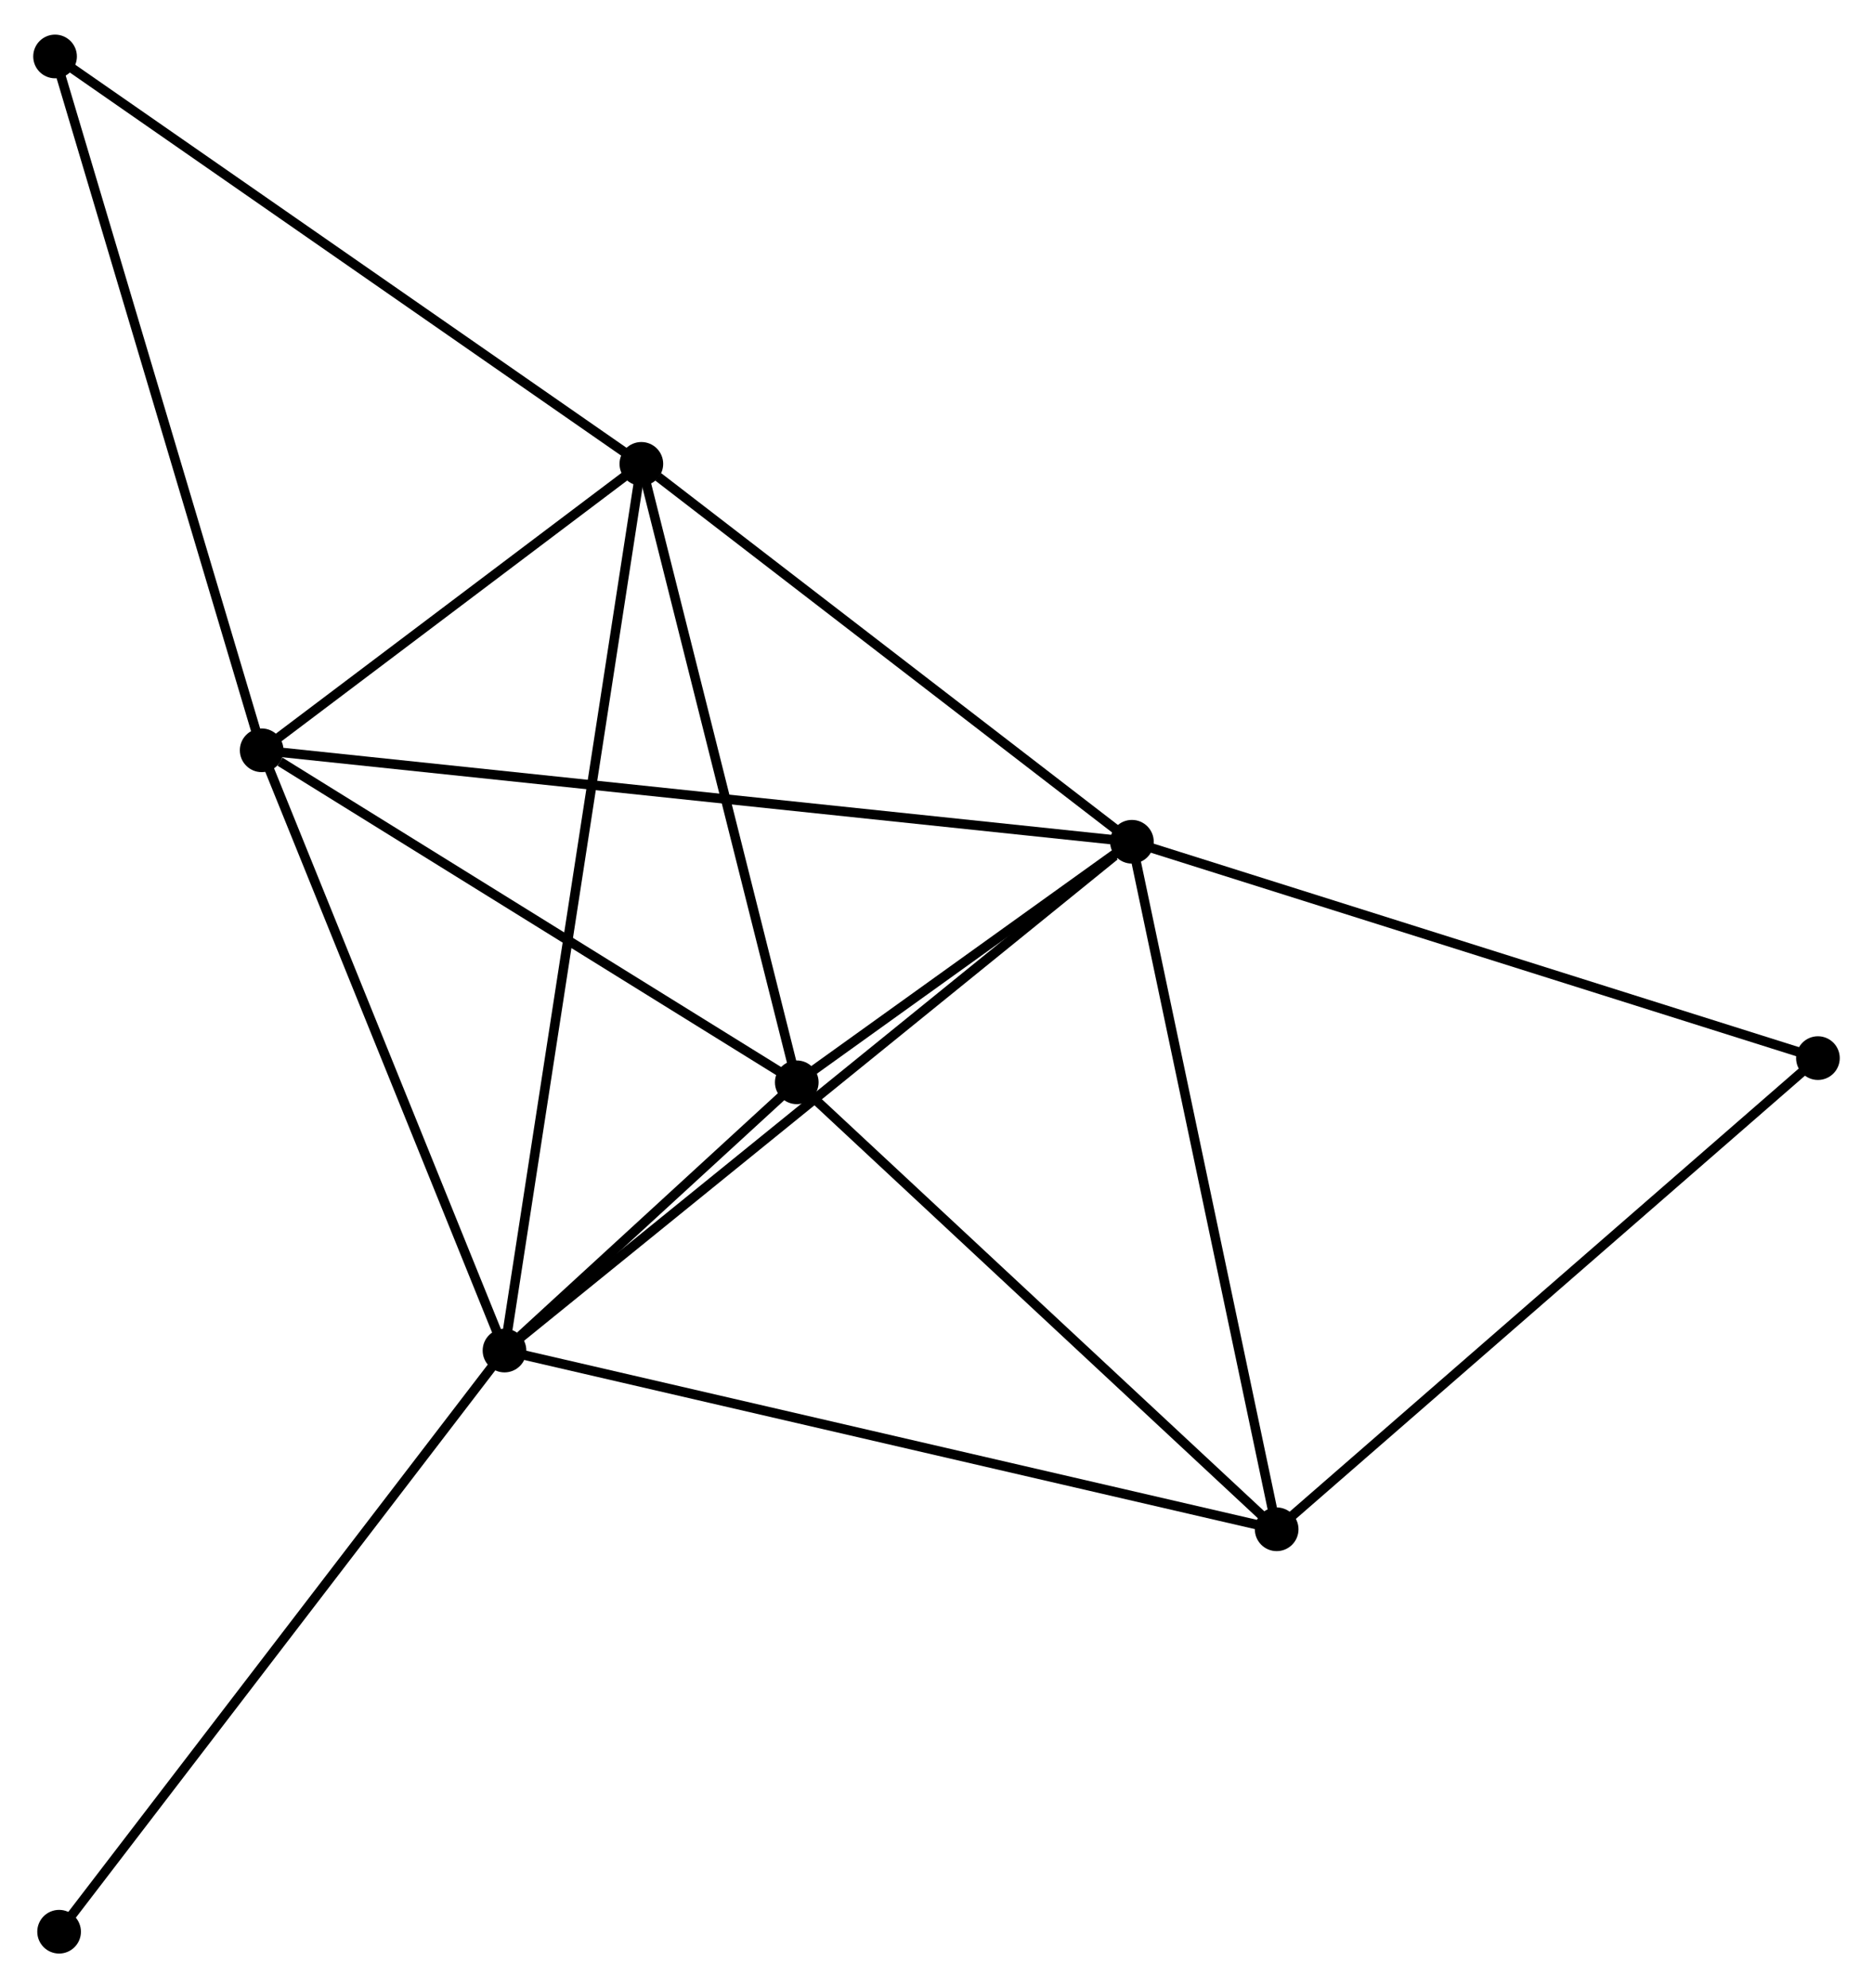 <?xml version="1.0" encoding="UTF-8" standalone="no"?>
<!DOCTYPE svg PUBLIC "-//W3C//DTD SVG 1.1//EN"
 "http://www.w3.org/Graphics/SVG/1.1/DTD/svg11.dtd">
<!-- Generated by graphviz version 2.36.0 (20140111.2315)
 -->
<!-- Title: %3 Pages: 1 -->
<svg width="197pt" height="209pt"
 viewBox="0.00 0.00 197.31 209.04" xmlns="http://www.w3.org/2000/svg" xmlns:xlink="http://www.w3.org/1999/xlink">
<g id="graph0" class="graph" transform="scale(1 1) rotate(0) translate(4 205.037)">
<title>%3</title>
<!-- 0 -->
<g id="node1" class="node"><title>0</title>
<ellipse fill="black" stroke="black" cx="49.146" cy="-62.989" rx="1.8" ry="1.8"/>
</g>
<!-- 1 -->
<g id="node2" class="node"><title>1</title>
<ellipse fill="black" stroke="black" cx="115.241" cy="-116.557" rx="1.8" ry="1.8"/>
</g>
<!-- 0&#45;&#45;1 -->
<g id="edge1" class="edge"><title>0&#45;&#45;1</title>
<path fill="none" stroke="black" d="M50.78,-64.314C59.844,-71.66 103.894,-107.361 113.422,-115.082"/>
</g>
<!-- 2 -->
<g id="node3" class="node"><title>2</title>
<ellipse fill="black" stroke="black" cx="79.935" cy="-91.23" rx="1.8" ry="1.8"/>
</g>
<!-- 0&#45;&#45;2 -->
<g id="edge2" class="edge"><title>0&#45;&#45;2</title>
<path fill="none" stroke="black" d="M50.801,-64.508C56.197,-69.457 73.228,-85.078 78.419,-89.839"/>
</g>
<!-- 3 -->
<g id="node4" class="node"><title>3</title>
<ellipse fill="black" stroke="black" cx="23.566" cy="-126.186" rx="1.8" ry="1.8"/>
</g>
<!-- 0&#45;&#45;3 -->
<g id="edge3" class="edge"><title>0&#45;&#45;3</title>
<path fill="none" stroke="black" d="M48.408,-64.813C44.672,-74.041 27.886,-115.514 24.258,-124.475"/>
</g>
<!-- 4 -->
<g id="node5" class="node"><title>4</title>
<ellipse fill="black" stroke="black" cx="63.563" cy="-156.343" rx="1.8" ry="1.8"/>
</g>
<!-- 0&#45;&#45;4 -->
<g id="edge4" class="edge"><title>0&#45;&#45;4</title>
<path fill="none" stroke="black" d="M49.447,-64.939C51.323,-77.088 61.392,-142.286 63.263,-154.403"/>
</g>
<!-- 5 -->
<g id="node6" class="node"><title>5</title>
<ellipse fill="black" stroke="black" cx="130.49" cy="-44.17" rx="1.8" ry="1.8"/>
</g>
<!-- 0&#45;&#45;5 -->
<g id="edge5" class="edge"><title>0&#45;&#45;5</title>
<path fill="none" stroke="black" d="M51.157,-62.524C62.411,-59.921 117.48,-47.18 128.55,-44.619"/>
</g>
<!-- 8 -->
<g id="node7" class="node"><title>8</title>
<ellipse fill="black" stroke="black" cx="2.226" cy="-1.8" rx="1.8" ry="1.8"/>
</g>
<!-- 0&#45;&#45;8 -->
<g id="edge6" class="edge"><title>0&#45;&#45;8</title>
<path fill="none" stroke="black" d="M47.986,-61.477C41.551,-53.085 10.281,-12.305 3.517,-3.484"/>
</g>
<!-- 1&#45;&#45;2 -->
<g id="edge7" class="edge"><title>1&#45;&#45;2</title>
<path fill="none" stroke="black" d="M113.724,-115.468C107.917,-111.302 87.137,-96.396 81.407,-92.286"/>
</g>
<!-- 1&#45;&#45;3 -->
<g id="edge8" class="edge"><title>1&#45;&#45;3</title>
<path fill="none" stroke="black" d="M113.326,-116.758C101.396,-118.011 37.37,-124.736 25.47,-125.986"/>
</g>
<!-- 1&#45;&#45;4 -->
<g id="edge9" class="edge"><title>1&#45;&#45;4</title>
<path fill="none" stroke="black" d="M113.522,-117.881C105.676,-123.921 73.31,-148.838 65.342,-154.973"/>
</g>
<!-- 1&#45;&#45;5 -->
<g id="edge10" class="edge"><title>1&#45;&#45;5</title>
<path fill="none" stroke="black" d="M115.618,-114.767C117.709,-104.84 127.872,-56.597 130.07,-46.163"/>
</g>
<!-- 7 -->
<g id="node8" class="node"><title>7</title>
<ellipse fill="black" stroke="black" cx="187.508" cy="-93.778" rx="1.8" ry="1.8"/>
</g>
<!-- 1&#45;&#45;7 -->
<g id="edge11" class="edge"><title>1&#45;&#45;7</title>
<path fill="none" stroke="black" d="M117.028,-115.994C127.026,-112.842 175.95,-97.422 185.784,-94.322"/>
</g>
<!-- 2&#45;&#45;3 -->
<g id="edge12" class="edge"><title>2&#45;&#45;3</title>
<path fill="none" stroke="black" d="M78.059,-92.393C69.501,-97.7 34.198,-119.593 25.506,-124.983"/>
</g>
<!-- 2&#45;&#45;4 -->
<g id="edge13" class="edge"><title>2&#45;&#45;4</title>
<path fill="none" stroke="black" d="M79.463,-93.108C77.072,-102.616 66.328,-145.346 64.006,-154.58"/>
</g>
<!-- 2&#45;&#45;5 -->
<g id="edge14" class="edge"><title>2&#45;&#45;5</title>
<path fill="none" stroke="black" d="M81.617,-89.664C89.43,-82.391 122.093,-51.987 129.145,-45.423"/>
</g>
<!-- 3&#45;&#45;4 -->
<g id="edge15" class="edge"><title>3&#45;&#45;4</title>
<path fill="none" stroke="black" d="M25.284,-127.482C31.863,-132.442 55.404,-150.191 61.895,-155.085"/>
</g>
<!-- 6 -->
<g id="node9" class="node"><title>6</title>
<ellipse fill="black" stroke="black" cx="1.8" cy="-199.237" rx="1.8" ry="1.8"/>
</g>
<!-- 3&#45;&#45;6 -->
<g id="edge16" class="edge"><title>3&#45;&#45;6</title>
<path fill="none" stroke="black" d="M23.028,-127.992C20.016,-138.099 5.281,-187.553 2.319,-197.494"/>
</g>
<!-- 4&#45;&#45;6 -->
<g id="edge17" class="edge"><title>4&#45;&#45;6</title>
<path fill="none" stroke="black" d="M62.036,-157.403C53.565,-163.286 12.403,-191.873 3.5,-198.056"/>
</g>
<!-- 5&#45;&#45;7 -->
<g id="edge18" class="edge"><title>5&#45;&#45;7</title>
<path fill="none" stroke="black" d="M131.9,-45.396C139.72,-52.2 177.72,-85.262 185.939,-92.413"/>
</g>
</g>
</svg>
